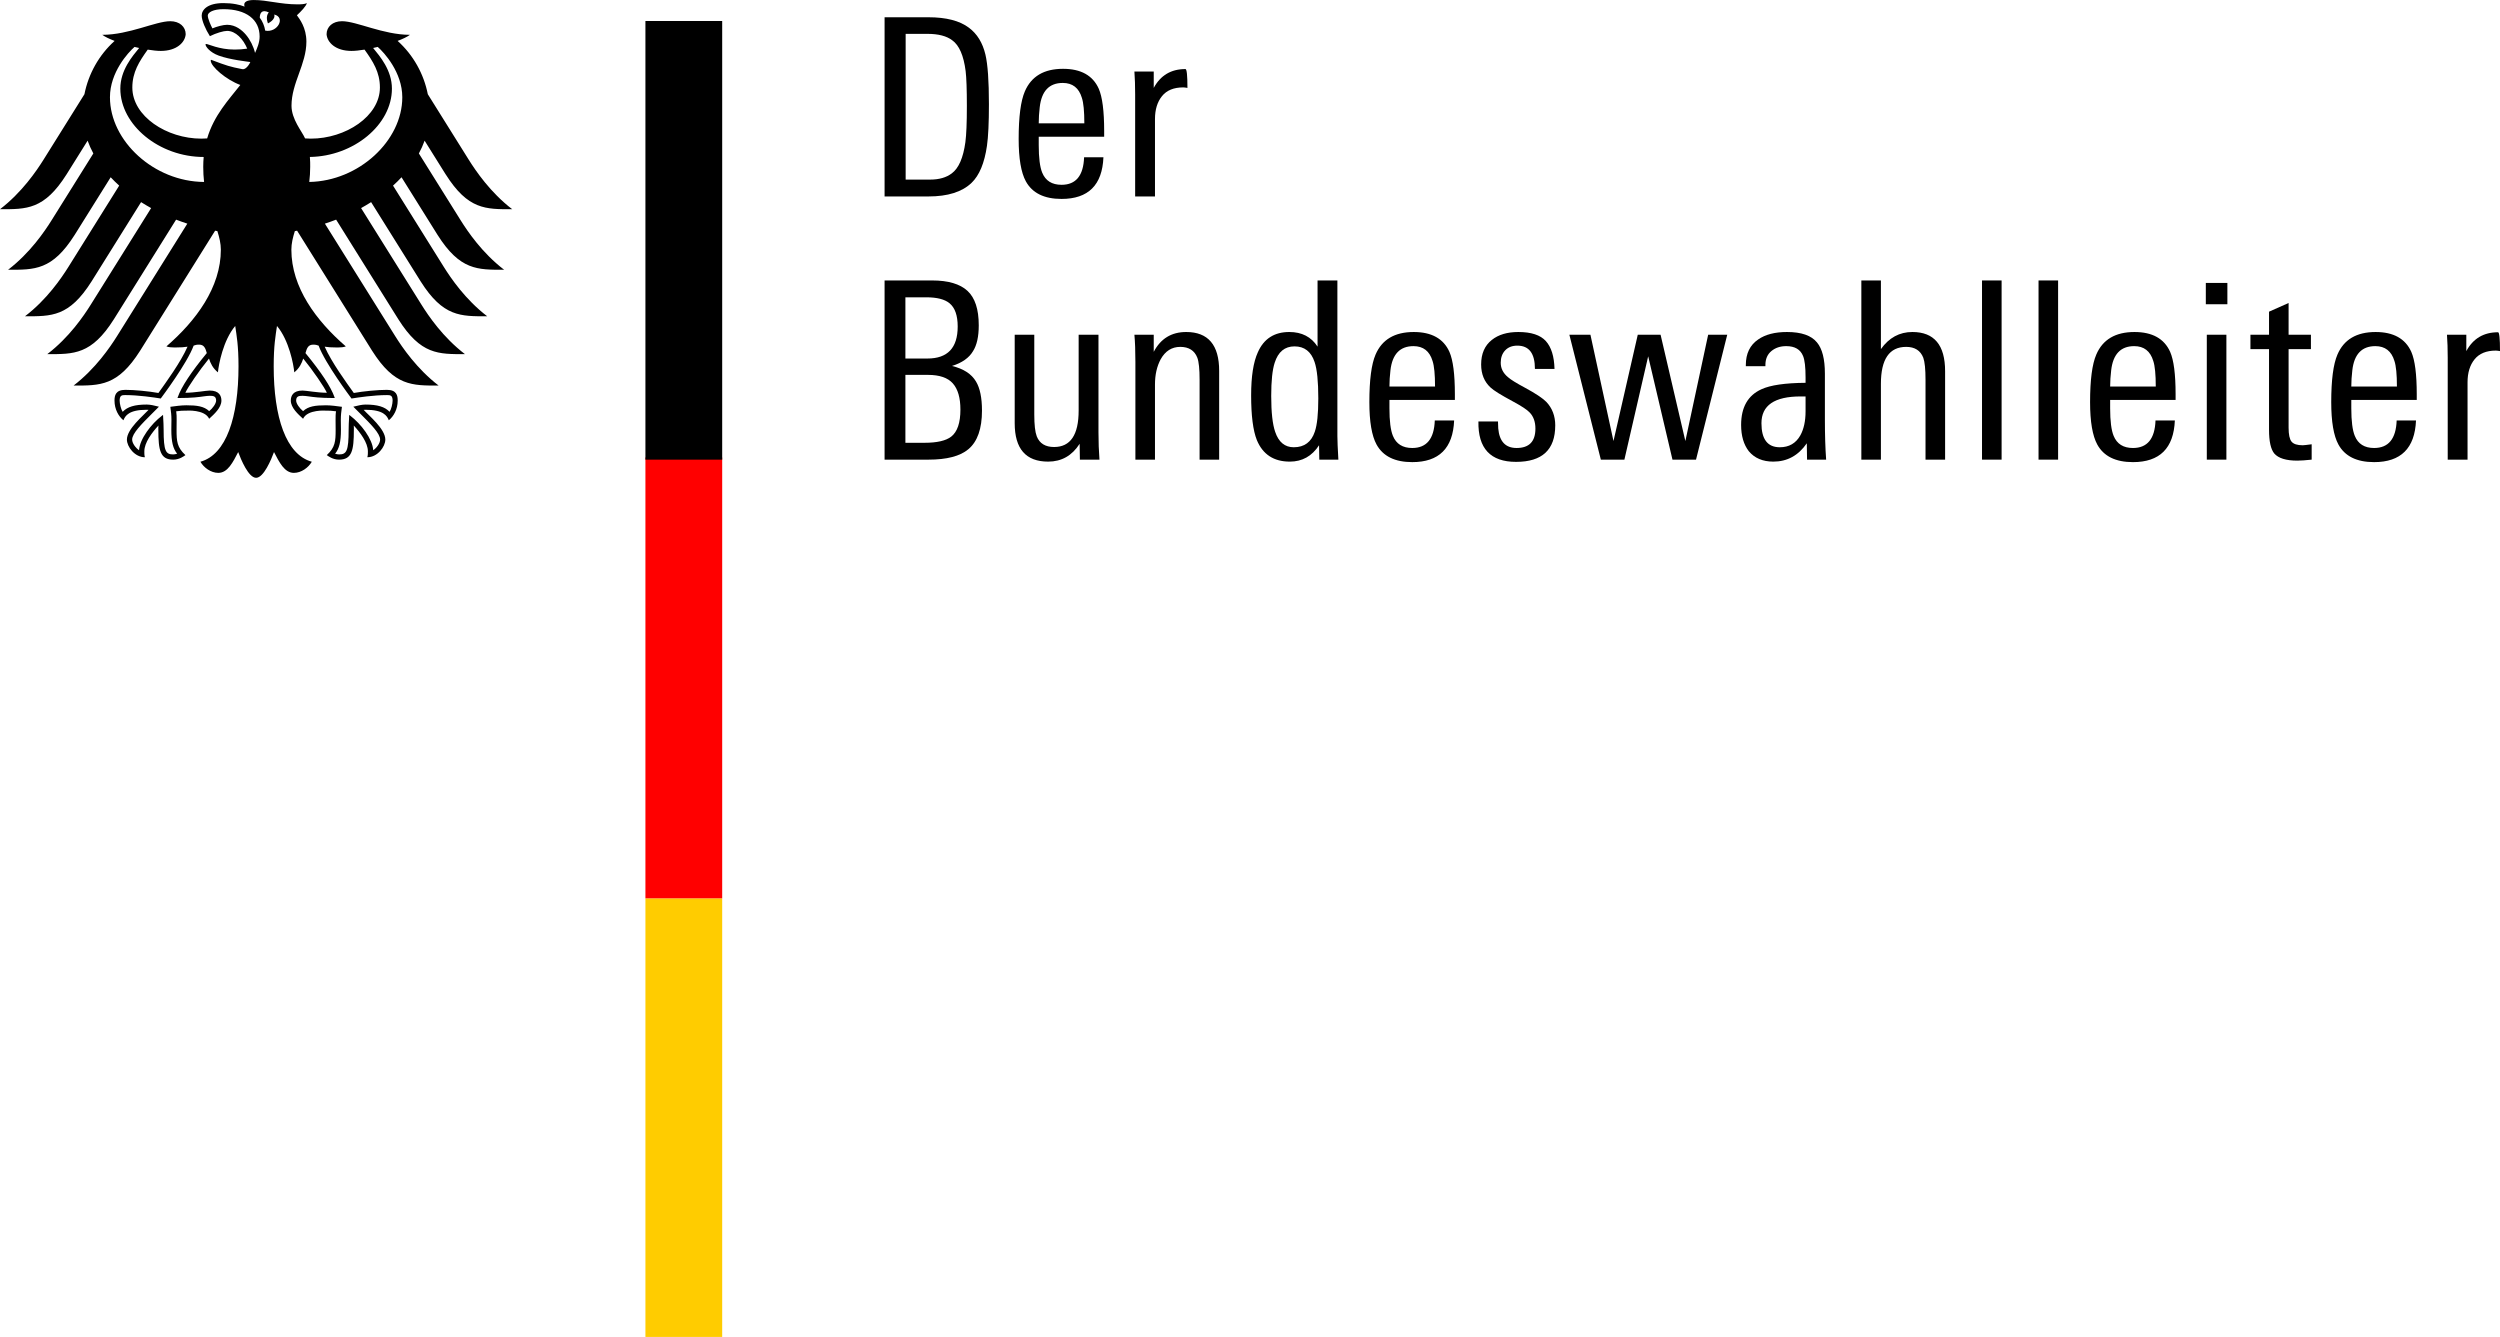 <?xml version="1.0" encoding="UTF-8" standalone="no"?>
<!-- Created with Inkscape (http://www.inkscape.org/) -->

<svg
   xmlns:dc="http://purl.org/dc/elements/1.1/"
   xmlns:cc="http://creativecommons.org/ns#"
   xmlns:rdf="http://www.w3.org/1999/02/22-rdf-syntax-ns#"
   xmlns:svg="http://www.w3.org/2000/svg"
   xmlns="http://www.w3.org/2000/svg"
   xmlns:sodipodi="http://sodipodi.sourceforge.net/DTD/sodipodi-0.dtd"
   xmlns:inkscape="http://www.inkscape.org/namespaces/inkscape"
   id="svg2"
   version="1.1"
   inkscape:version="0.91 r13725"
   xml:space="preserve"
   width="142.48"
   height="76.196"
   viewBox="0 0 142.48 76.196"
   sodipodi:docname="logo.svg"><defs
     id="defs6" /><sodipodi:namedview
     pagecolor="#ffffff"
     bordercolor="#666666"
     borderopacity="1"
     objecttolerance="10"
     gridtolerance="10"
     guidetolerance="10"
     inkscape:pageopacity="0"
     inkscape:pageshadow="2"
     inkscape:window-width="1361"
     inkscape:window-height="897"
     id="namedview4"
     showgrid="false"
     inkscape:zoom="1.7811321"
     inkscape:cx="20.492585"
     inkscape:cy="-14.433262"
     inkscape:window-x="183"
     inkscape:window-y="54"
     inkscape:window-maximized="0"
     inkscape:current-layer="g12"
     fit-margin-top="0"
     fit-margin-left="0"
     fit-margin-right="0"
     fit-margin-bottom="0" /><g
     id="g10"
     inkscape:groupmode="layer"
     inkscape:label="ink_ext_XXXXXX"
     transform="matrix(1.25,0,0,-1.25,0,125.338)"><g
       id="g12"
       transform="scale(0.1,0.1)"><path
         d="m 314.273,593.136 15,0 0,-200 -35,0 0,200 20,0"
         style="fill:#ffcc00;fill-opacity:1;fill-rule:nonzero;stroke:none"
         id="path16"
         inkscape:connector-curvature="0" /><path
         d="m 314.273,794.136 15,0 0,-201 -35,0 0,201 20,0"
         style="fill:#ff0000;fill-opacity:1;fill-rule:nonzero;stroke:none"
         id="path18"
         inkscape:connector-curvature="0" /><path
         d="m 203.195,923.226 c 10.234,-16.195 18.25,-15.918 30.351,-15.918 -10.015,7.676 -16.636,17.5 -19.793,22.516 l -18.699,29.921 c -1.828,9.246 -6.605,17.883 -13.761,24.309 2.406,0.914 4.406,1.871 5.613,2.781 -12.211,0 -24.313,6.203 -30.973,6.203 -4.281,0 -7.035,-2.558 -7.035,-5.941 0.277,-3.766 4.152,-7.606 11.32,-7.606 1.629,0 3.703,0.215 5.985,0.594 3.883,-5.41 7.011,-10.301 7.011,-17.277 0,-13.102 -15.664,-23.309 -31.476,-23.309 -0.895,0 -1.742,0.032 -2.637,0.102 -1.433,3.242 -6.195,8.703 -6.195,14.898 0,10.41 6.789,18.91 6.789,29.223 0,6.406 -3.125,10.371 -4.328,12.019 1.941,1.805 4.066,4.02 4.558,5.536 -1.125,-0.485 -2.461,-0.551 -4.418,-0.551 -7.578,0 -13.754,1.976 -19.781,1.976 -3.43,0 -4.359,-1.066 -4.359,-2.078 0,-0.363 0.058,-0.746 0.156,-0.929 -1.281,0.507 -2.484,0.828 -3.914,1.097 -1.773,0.336 -3.691,0.508 -5.731,0.508 -7.316,0 -9.917,-3.07 -9.917,-5.699 0,-2.227 1.75,-6.289 3.738,-9.379 2.855,1.43 6.277,2.406 7.847,2.406 3.879,0 7.336,-3.699 9.168,-8.086 -2.613,-0.312 -3.113,-0.429 -5.753,-0.429 -7.125,0 -11.973,2.554 -12.977,2.554 -0.098,0 -0.285,-0.051 -0.285,-0.207 0,-1 2.019,-3.64 6.004,-5.094 5.246,-1.921 13.109,-2.722 14.418,-2.937 0,-0.23 -1.332,-2.715 -2.817,-3.188 -0.316,-0.101 -0.562,-0.113 -0.926,-0.039 -5.484,1.082 -7.011,1.543 -13.964,4.192 -0.215,0.078 -0.34,-0.055 -0.34,-0.281 0,-2.747 7.121,-8.817 13.496,-11.141 -5.324,-6.805 -11.981,-13.762 -15.117,-24.371 -0.887,-0.07 -1.746,-0.102 -2.641,-0.102 -15.809,0 -31.476,10.207 -31.476,23.309 0,6.976 3.136,11.867 7.019,17.277 2.277,-0.379 4.352,-0.594 5.977,-0.594 7.168,0 11.046,3.84 11.332,7.606 0,3.383 -2.754,5.941 -7.047,5.941 -6.66,0 -18.75,-6.203 -30.973,-6.203 1.207,-0.91 3.211,-1.867 5.613,-2.781 -7.156,-6.426 -11.933,-15.063 -13.761,-24.309 L 19.8,929.824 c -3.148,-5.016 -9.789,-14.84 -19.8,-22.516 12.101,0 20.125,-0.277 30.363,15.918 l 9.586,15.34 c 0.711,-1.992 1.586,-3.93 2.609,-5.828 l -19.066,-30.508 c -3.172,-5.063 -9.746,-14.809 -19.801,-22.524 12.102,0 20.121,-0.281 30.355,15.903 l 16.418,26.277 c 1.227,-1.309 2.52,-2.59 3.883,-3.809 l -23.164,-37.082 c -3.183,-5.066 -9.722,-14.785 -19.797,-22.5 12.102,0 20.121,-0.293 30.36,15.903 l 22.578,36.148 c 1.488,-0.933 3.012,-1.851 4.582,-2.715 l -27.563,-44.097 c -3.179,-5.078 -9.722,-14.77 -19.789,-22.5 12.098,0 20.121,-0.285 30.356,15.894 l 28.379,45.434 c 1.679,-0.649 3.382,-1.262 5.117,-1.821 l -32.07,-51.328 c -3.133,-5 -9.825,-14.859 -19.786,-22.5 12.094,0 20.118,-0.269 30.352,15.903 l 34.18,54.707 c 0.347,-0.063 0.695,-0.117 1.031,-0.188 0.93,-2.961 1.582,-5.715 1.582,-8.469 0,-17.183 -11.281,-32.371 -24.82,-44.089 0.863,-0.379 2.375,-0.508 3.769,-0.508 2.793,0 4.602,0.144 5.863,0.371 -3.136,-7.129 -9.871,-16.336 -13.273,-21.106 -4.438,0.801 -10.883,1.426 -15.106,1.426 -4.417,0 -4.917,-2.586 -4.917,-4.89 0,-4.012 1.875,-7.207 4.066,-8.985 0.812,2.051 2.465,4.793 10.629,4.793 0.156,0 0.437,-0.015 0.82,-0.047 -2.39,-2.656 -9.859,-8.691 -9.859,-13.554 0,-3.223 3.535,-8.047 8.187,-8.047 -0.277,1.035 -0.238,1.992 -0.238,2.707 0,3.941 3.484,8.554 6.437,11.765 -0.089,-0.957 -0.046,-0.859 -0.046,-1.972 0,-9.317 0.843,-13.594 6.754,-13.594 2.902,0 4.902,1.594 5.589,2.07 -3.839,3.535 -4.039,6.309 -4.039,11.535 0.012,1.356 0.016,2.684 0.035,4.52 0.016,1.191 -0.003,2.773 -0.199,3.918 2.117,0.293 2.973,0.293 4.602,0.293 0,0 8.394,0.66 10.418,-3.703 2.281,2.09 5.59,5.039 5.59,8.293 0,2.144 -1.02,4.578 -5.344,4.578 -1.637,0 -6.789,-1.008 -11.102,-1.008 1.157,2.578 6.317,10.117 10.782,15.59 0.675,-2.121 1.73,-4.414 4.074,-6.289 0.32,3.516 2.386,14.644 7.886,21.148 0.637,-4.39 1.5,-8.902 1.5,-18.418 0,-23.132 -5.558,-40.222 -17.371,-43.484 1.539,-2.676 4.786,-5.078 8.161,-5.078 4.316,0 6.671,4.883 9.07,9.492 1.25,-3.398 4.703,-11.738 8.16,-11.738 3.457,0 6.914,8.34 8.164,11.738 2.399,-4.609 4.75,-9.492 9.07,-9.492 3.375,0 6.629,2.402 8.164,5.078 -11.808,3.262 -17.375,20.352 -17.375,43.484 0,9.516 0.86,14.028 1.497,18.418 5.503,-6.504 7.574,-17.632 7.89,-21.148 2.348,1.875 3.406,4.168 4.078,6.289 4.465,-5.473 9.621,-13.012 10.782,-15.59 -4.317,0 -9.465,1.008 -11.102,1.008 -4.32,0 -5.344,-2.434 -5.344,-4.578 0,-3.254 3.313,-6.203 5.59,-8.293 2.02,4.363 10.422,3.703 10.422,3.703 1.625,0 2.48,0 4.602,-0.293 -0.2,-1.145 -0.211,-2.727 -0.204,-3.918 0.02,-1.836 0.028,-3.164 0.032,-4.52 0,-5.226 -0.196,-8 -4.036,-11.535 0.692,-0.476 2.692,-2.07 5.586,-2.07 5.914,0 6.758,4.277 6.758,13.594 0,1.113 0.035,1.015 -0.043,1.972 2.946,-3.211 6.438,-7.824 6.438,-11.765 0,-0.715 0.039,-1.672 -0.246,-2.707 4.66,0 8.195,4.824 8.195,8.047 0,4.863 -7.473,10.898 -9.863,13.554 0.386,0.032 0.664,0.047 0.816,0.047 8.172,0 9.817,-2.742 10.637,-4.793 2.183,1.778 4.058,4.973 4.058,8.985 0,2.304 -0.496,4.89 -4.914,4.89 -4.222,0 -10.668,-0.625 -15.105,-1.426 -3.402,4.77 -10.133,13.977 -13.277,21.106 1.265,-0.227 3.078,-0.371 5.863,-0.371 1.402,0 2.906,0.129 3.773,0.508 -13.539,11.718 -24.82,26.906 -24.82,44.089 0,2.754 0.652,5.508 1.578,8.469 0.34,0.071 0.691,0.125 1.035,0.188 l 34.176,-54.707 c 10.234,-16.172 18.262,-15.903 30.352,-15.903 -9.961,7.641 -16.649,17.5 -19.774,22.5 l -32.082,51.328 c 1.738,0.559 3.442,1.172 5.121,1.821 l 28.379,-45.434 c 10.234,-16.179 18.254,-15.894 30.359,-15.894 -10.074,7.73 -16.613,17.422 -19.792,22.5 l -27.563,44.097 c 1.566,0.864 3.098,1.782 4.574,2.715 l 22.59,-36.148 c 10.238,-16.196 18.254,-15.903 30.348,-15.903 -10.067,7.715 -16.602,17.434 -19.789,22.5 l -23.16,37.082 c 1.363,1.219 2.66,2.5 3.875,3.809 l 16.421,-26.277 c 10.235,-16.184 18.25,-15.903 30.356,-15.903 -10.063,7.715 -16.621,17.461 -19.797,22.524 l -19.07,30.508 c 1.027,1.898 1.898,3.836 2.613,5.828 l 9.586,-15.34 z m -153.063,35.129 c 0,11.398 8.286,20.418 11.207,22.957 0.704,-0.172 1.403,-0.34 2.098,-0.485 -3.101,-3.785 -8.574,-10.128 -8.574,-18.531 0,-16.676 17.824,-31.164 38,-31.164 -0.129,-1.426 -0.199,-2.93 -0.199,-4.473 0,-2.46 0.132,-4.753 0.379,-6.914 -22.817,0.137 -42.911,18.661 -42.911,38.61 z m 30.918,-136.735 -0.129,-0.386 0.399,0 c 6.406,0 9.523,0.457 11.59,0.757 1.086,0.137 1.859,0.254 2.703,0.254 1.652,0 2.922,-0.156 2.922,-2.183 0,-1.379 -1.606,-3.547 -3.157,-4.809 -2.367,2.231 -5.632,2.668 -10.429,2.668 -2.246,0 -5.184,-0.398 -6.762,-0.625 l -0.246,-0.027 -0.277,-0.039 0.089,-0.754 c 0.188,-1.328 0.415,-2.981 0.415,-5.203 l -0.028,-2.024 -0.023,-2.508 c 0,-5.441 0.746,-8.546 2.648,-10.89 -0.492,-0.188 -1.289,-0.332 -1.804,-0.332 -3.375,0 -4.356,1.472 -4.356,11.211 0,1.953 -0.105,3.789 -0.176,5.011 l -0.093,1.805 -0.43,-0.332 c -5.02,-3.828 -10.192,-10.664 -10.5,-15.781 -1.516,0.976 -3.153,3.164 -3.153,4.844 0,2.793 4.196,6.98 9.055,11.836 l 2.797,2.793 0.352,0.363 -0.918,0.222 c -1.043,0.274 -2.985,0.762 -4.633,0.762 -5.453,0 -8.86,-1.023 -10.969,-3.32 -0.75,1.094 -1.387,3.641 -1.387,5.137 0,0.964 0.192,1.652 0.578,2.043 0.477,0.457 1.215,0.457 1.864,0.457 l 0.136,0 c 6,0 13.18,-1.082 15.985,-1.536 l 0.164,-0.039 0.105,0.137 c 0.485,0.656 11.93,15.899 14.907,23.984 0.679,0.254 1.277,0.454 2.468,0.454 2.254,0 2.879,-1.528 3.532,-3.848 -7.161,-8.691 -11.614,-15.449 -13.239,-20.102 z m 61.743,23.95 c 1.199,0 1.785,-0.2 2.476,-0.454 2.973,-8.085 14.418,-23.328 14.899,-23.984 l 0.105,-0.137 0.172,0.039 c 2.805,0.454 9.976,1.536 15.98,1.536 l 0.133,0 c 0.653,0 1.391,0 1.863,-0.457 0.387,-0.391 0.582,-1.079 0.582,-2.043 0,-1.496 -0.632,-4.043 -1.39,-5.137 -2.106,2.297 -5.512,3.32 -10.969,3.32 -1.644,0 -3.582,-0.488 -4.633,-0.762 l -0.429,-0.097 -0.493,-0.125 3.157,-3.156 c 4.855,-4.856 9.058,-9.043 9.058,-11.836 0,-1.68 -1.636,-3.868 -3.148,-4.844 -0.32,5.117 -5.488,11.953 -10.512,15.781 l -0.43,0.32 -0.082,-1.793 c -0.074,-1.222 -0.179,-3.058 -0.179,-5.011 0,-9.739 -0.989,-11.211 -4.364,-11.211 -0.515,0 -1.308,0.144 -1.8,0.332 1.898,2.344 2.652,5.449 2.652,10.89 l -0.031,2.508 -0.024,2.024 c 0,2.222 0.231,3.875 0.41,5.203 l 0.098,0.754 -0.531,0.066 c -1.578,0.227 -4.512,0.625 -6.754,0.625 -4.805,0 -8.066,-0.437 -10.43,-2.668 -1.558,1.262 -3.16,3.43 -3.16,4.809 0,2.027 1.266,2.183 2.922,2.183 0.84,0 1.621,-0.117 2.703,-0.254 2.067,-0.3 5.184,-0.757 11.59,-0.757 l 0.394,0 -0.125,0.386 c -1.625,4.653 -6.082,11.411 -13.234,20.102 0.645,2.32 1.274,3.848 3.524,3.848 z m -26.504,133 c -0.711,2.961 -2.227,6.004 -4.161,8.293 -1.757,2.074 -4.667,4.539 -8.582,4.539 -1.793,0 -4.793,-0.832 -6.699,-1.641 -0.719,1.297 -2.109,4.43 -2.109,5.84 0,1.453 2.457,2.922 7.14,2.922 10.321,0 16.489,-4.668 16.489,-12.489 0,-2.742 -1.09,-5.246 -2.078,-7.464 z m 4.632,10.171 c -0.371,2.208 -1.21,4.208 -2.488,5.922 0.063,2.024 0.895,3.953 4.145,2.364 -1.758,-1.801 -0.399,-4.985 -0.399,-4.985 0,0 3.598,1.668 2.856,4.043 5.336,-1.277 1.5,-8.445 -4.114,-7.344 z m 20.082,-68.996 c 0.274,2.239 0.426,4.551 0.426,6.914 0,1.29 0.012,2.786 -0.144,4.485 19.926,0.285 37.406,14.637 37.406,31.152 0,8.403 -5.477,14.746 -8.574,18.531 0.699,0.145 1.398,0.313 2.101,0.485 2.918,-2.539 11.203,-11.559 11.203,-22.957 0,-19.809 -19.8,-38.199 -42.418,-38.61"
         style="fill:#000000;fill-opacity:1;fill-rule:nonzero;stroke:none"
         id="path20"
         inkscape:connector-curvature="0" /><path
         d="m 329.273,993.132 0,-199.996 -35,0 0,199.996 35,0"
         style="fill:#000000;fill-opacity:1;fill-rule:nonzero;stroke:none"
         id="path22"
         inkscape:connector-curvature="0" /><path
         d="m 450.886,955.284 c 0,-8.585 -0.3,-14.953 -0.902,-19.097 -1.133,-7.832 -3.469,-13.446 -7.008,-16.836 -4.293,-4.145 -10.848,-6.215 -19.66,-6.215 l -20.004,0 0,81.699 20.004,0 c 8.059,0 14.199,-1.582 18.418,-4.746 3.766,-2.785 6.289,-6.894 7.57,-12.316 1.055,-4.52 1.582,-12.016 1.582,-22.489 z m -10.058,-0.902 c 0,7.531 -0.188,12.844 -0.563,15.934 -0.906,7.078 -2.937,11.75 -6.101,14.011 -2.563,1.957 -6.328,2.938 -11.301,2.938 l -9.945,0 0,-66.445 11.187,0 c 4.066,0 7.344,0.941 9.832,2.824 3.164,2.336 5.234,7.082 6.215,14.238 0.449,3.391 0.676,8.891 0.676,16.5"
         style="fill:#000000;fill-opacity:1;fill-rule:nonzero;stroke:none"
         id="path24"
         inkscape:connector-curvature="0" /><path
         d="m 503.429,940.37 -29.832,0 0,-3.843 c 0,-5.801 0.528,-9.981 1.582,-12.543 1.508,-3.692 4.446,-5.535 8.817,-5.535 6.554,0 9.98,4.179 10.281,12.542 l 8.816,0 c -0.527,-12.656 -6.894,-18.984 -19.097,-18.984 -7.91,0 -13.336,2.672 -16.274,8.024 -2.183,3.992 -3.277,10.433 -3.277,19.32 0,10.098 0.941,17.328 2.824,21.695 2.942,6.856 8.742,10.285 17.402,10.285 8.137,0 13.563,-3.011 16.274,-9.039 1.656,-3.769 2.484,-10.211 2.484,-19.324 l 0,-2.598 z m -9.039,6.102 c 0,5.5 -0.375,9.379 -1.129,11.637 -1.355,4.519 -4.258,6.781 -8.703,6.781 -6.176,0 -9.68,-3.691 -10.508,-11.074 -0.3,-2.563 -0.453,-5.008 -0.453,-7.344 l 20.793,0"
         style="fill:#000000;fill-opacity:1;fill-rule:nonzero;stroke:none"
         id="path26"
         inkscape:connector-curvature="0" /><path
         d="m 541.398,962.628 c -0.902,0.153 -1.543,0.227 -1.922,0.227 -4.293,0 -7.512,-1.317 -9.66,-3.953 -2.145,-2.637 -3.219,-6.141 -3.219,-10.508 l 0,-35.258 -9.043,0 0,46.555 c 0,3.843 -0.109,7.308 -0.336,10.398 l 8.813,0 0,-7.461 c 3.09,5.727 7.91,8.59 14.465,8.59 0.601,0 0.902,-2.863 0.902,-8.59"
         style="fill:#000000;fill-opacity:1;fill-rule:nonzero;stroke:none"
         id="path28"
         inkscape:connector-curvature="0" /><path
         d="m 447.722,815.511 c 0,-8.289 -2.07,-14.164 -6.215,-17.629 -3.765,-3.164 -9.832,-4.746 -18.191,-4.746 l -20.004,0 0,81.699 21.695,0 c 7.309,0 12.676,-1.582 16.106,-4.746 3.426,-3.164 5.14,-8.398 5.14,-15.707 0,-5.125 -0.867,-9.039 -2.597,-11.754 -1.809,-3.086 -5.012,-5.347 -9.606,-6.777 5.274,-1.281 8.926,-3.656 10.961,-7.121 1.809,-3.012 2.711,-7.418 2.711,-13.219 z m -11.074,38.305 c 0,5.047 -1.242,8.59 -3.73,10.625 -2.184,1.804 -5.723,2.711 -10.622,2.711 l -9.492,0 0,-27.911 10.059,0 c 9.191,0 13.785,4.86 13.785,14.575 z m 1.242,-37.856 c 0,5.352 -1.148,9.324 -3.445,11.922 -2.297,2.602 -6.082,3.899 -11.356,3.899 l -10.285,0 0,-30.961 8.703,0 c 5.723,0 9.793,0.941 12.204,2.824 2.785,2.187 4.179,6.293 4.179,12.316"
         style="fill:#000000;fill-opacity:1;fill-rule:nonzero;stroke:none"
         id="path30"
         inkscape:connector-curvature="0" /><path
         d="m 501.285,793.136 -8.926,0 -0.113,7.23 c -3.465,-5.421 -8.25,-8.132 -14.352,-8.132 -10.172,0 -15.258,5.836 -15.258,17.511 l 0,40.344 8.93,0 0,-36.387 c 0,-4.671 0.375,-7.984 1.129,-9.945 1.281,-3.238 3.918,-4.859 7.91,-4.859 7.457,0 11.188,5.539 11.188,16.613 l 0,34.578 9.039,0 0,-44.41 c 0,-4.445 0.152,-8.625 0.453,-12.543"
         style="fill:#000000;fill-opacity:1;fill-rule:nonzero;stroke:none"
         id="path32"
         inkscape:connector-curvature="0" /><path
         d="m 555.863,793.136 -8.926,0 0,36.387 c 0,4.894 -0.34,8.25 -1.019,10.054 -1.282,3.317 -3.879,4.973 -7.797,4.973 -3.84,0 -6.817,-1.883 -8.926,-5.648 -1.734,-3.239 -2.598,-7.082 -2.598,-11.528 l 0,-34.238 -8.929,0 0,44.523 c 0,5.047 -0.149,9.192 -0.45,12.43 l 8.813,0 0,-7.797 c 3.164,6.028 8.097,9.039 14.805,9.039 10.015,0 15.027,-5.914 15.027,-17.742 l 0,-40.453"
         style="fill:#000000;fill-opacity:1;fill-rule:nonzero;stroke:none"
         id="path34"
         inkscape:connector-curvature="0" /><path
         d="m 610.214,793.136 -8.699,0 -0.113,6.555 c -3.238,-4.973 -7.684,-7.457 -13.332,-7.457 -7.309,0 -12.32,3.273 -15.031,9.828 -1.735,4.371 -2.598,11.148 -2.598,20.34 0,8.664 1.016,15.218 3.051,19.664 2.711,6.175 7.496,9.265 14.351,9.265 5.723,0 10.02,-2.222 12.879,-6.668 l 0,30.172 9.043,0 0,-70.965 c 0,-2.035 0.149,-5.613 0.449,-10.734 z m -9.152,27.91 c 0,7.762 -0.562,13.297 -1.695,16.613 -1.582,4.747 -4.633,7.118 -9.153,7.118 -4.445,0 -7.457,-2.485 -9.039,-7.457 -1.054,-3.239 -1.582,-8.289 -1.582,-15.141 0,-7.461 0.602,-12.922 1.809,-16.387 1.582,-4.672 4.406,-7.008 8.473,-7.008 4.824,0 8.023,2.375 9.605,7.122 1.055,3.089 1.582,8.136 1.582,15.14"
         style="fill:#000000;fill-opacity:1;fill-rule:nonzero;stroke:none"
         id="path36"
         inkscape:connector-curvature="0" /><path
         d="m 663.328,820.37 -29.832,0 0,-3.843 c 0,-5.801 0.523,-9.981 1.582,-12.543 1.504,-3.692 4.445,-5.535 8.812,-5.535 6.555,0 9.981,4.179 10.281,12.542 l 8.817,0 c -0.527,-12.656 -6.895,-18.984 -19.098,-18.984 -7.91,0 -13.336,2.672 -16.273,8.024 -2.184,3.992 -3.278,10.433 -3.278,19.32 0,10.098 0.946,17.328 2.829,21.695 2.937,6.856 8.738,10.285 17.402,10.285 8.133,0 13.558,-3.011 16.269,-9.039 1.657,-3.769 2.489,-10.211 2.489,-19.324 l 0,-2.598 z m -9.043,6.102 c 0,5.5 -0.375,9.379 -1.129,11.637 -1.356,4.519 -4.254,6.781 -8.699,6.781 -6.18,0 -9.68,-3.691 -10.512,-11.074 -0.301,-2.563 -0.449,-5.008 -0.449,-7.344 l 20.789,0"
         style="fill:#000000;fill-opacity:1;fill-rule:nonzero;stroke:none"
         id="path38"
         inkscape:connector-curvature="0" /><path
         d="m 709.089,808.73 c 0,-11.074 -5.949,-16.61 -17.851,-16.61 -11.68,0 -17.402,6.137 -17.176,18.418 l 8.926,0 c 0,-1.129 0.039,-2.183 0.113,-3.164 0.527,-5.953 3.317,-8.925 8.363,-8.925 5.723,0 8.586,2.937 8.586,8.812 0,3.164 -0.902,5.648 -2.711,7.457 -1.128,1.207 -3.656,2.863 -7.57,4.973 -5.351,2.863 -8.738,4.972 -10.172,6.328 -2.863,2.637 -4.293,6.14 -4.293,10.508 0,4.898 1.621,8.629 4.86,11.187 3.011,2.41 7.043,3.617 12.089,3.617 5.875,0 10.059,-1.375 12.543,-4.125 2.489,-2.75 3.805,-6.988 3.957,-12.711 l -8.929,0 c 0,7.079 -2.672,10.621 -8.024,10.621 -2.332,0 -4.179,-0.714 -5.535,-2.148 -1.355,-1.43 -2.035,-3.312 -2.035,-5.648 0,-2.563 1.094,-4.746 3.277,-6.555 1.129,-1.055 3.805,-2.711 8.024,-4.973 4.594,-2.484 7.758,-4.593 9.492,-6.328 2.711,-2.863 4.066,-6.441 4.066,-10.734"
         style="fill:#000000;fill-opacity:1;fill-rule:nonzero;stroke:none"
         id="path40"
         inkscape:connector-curvature="0" /><path
         d="m 787.511,850.089 -14.234,-56.953 -10.738,0 -11.075,47.121 -10.847,-47.121 -10.735,0 -14.351,56.953 9.605,0 10.508,-48.476 11.074,48.476 10.399,0 11.301,-48.476 10.394,48.476 8.699,0"
         style="fill:#000000;fill-opacity:1;fill-rule:nonzero;stroke:none"
         id="path42"
         inkscape:connector-curvature="0" /><path
         d="m 832.601,793.136 -8.703,0 -0.113,7.457 c -3.84,-5.574 -8.926,-8.359 -15.254,-8.359 -4.82,0 -8.551,1.582 -11.188,4.746 -2.336,3.011 -3.504,7.004 -3.504,11.976 0,8.063 3.09,13.485 9.27,16.274 4.066,1.883 10.769,2.859 20.113,2.937 l 0,2.485 c 0,4.672 -0.379,7.91 -1.133,9.718 -1.203,3.012 -3.765,4.52 -7.683,4.52 -2.711,0 -4.973,-0.754 -6.778,-2.262 -1.808,-1.504 -2.714,-3.613 -2.714,-6.328 l 0,-0.562 -8.926,0 0,0.562 c 0,5.199 1.883,9.078 5.648,11.641 3.242,2.261 7.61,3.39 13.11,3.39 6.554,0 11.113,-1.582 13.672,-4.746 2.414,-2.863 3.617,-7.609 3.617,-14.238 l 0,-21.02 c 0,-6.851 0.187,-12.918 0.566,-18.191 z m -9.379,22.035 0,6.781 -2.261,0 c -11.903,0 -17.852,-4.07 -17.852,-12.207 0,-7.304 2.785,-10.961 8.359,-10.961 4.219,0 7.348,1.809 9.379,5.426 1.582,2.864 2.375,6.516 2.375,10.961"
         style="fill:#000000;fill-opacity:1;fill-rule:nonzero;stroke:none"
         id="path44"
         inkscape:connector-curvature="0" /><path
         d="m 886.843,793.136 -8.93,0 0,36.387 c 0,4.82 -0.34,8.172 -1.01,10.054 -1.29,3.317 -3.89,4.973 -7.81,4.973 -7.68,0 -11.52,-5.609 -11.52,-16.836 l 0,-34.578 -8.92,0 0,81.699 8.92,0 0,-31.301 c 3.69,5.2 8.47,7.797 14.35,7.797 9.94,0 14.92,-5.953 14.92,-17.855 l 0,-40.34"
         style="fill:#000000;fill-opacity:1;fill-rule:nonzero;stroke:none"
         id="path46"
         inkscape:connector-curvature="0" /><path
         d="m 912.603,793.136 -8.93,0 0,81.699 8.93,0 0,-81.699"
         style="fill:#000000;fill-opacity:1;fill-rule:nonzero;stroke:none"
         id="path48"
         inkscape:connector-curvature="0" /><path
         d="m 938.363,793.136 -8.92,0 0,81.699 8.92,0 0,-81.699"
         style="fill:#000000;fill-opacity:1;fill-rule:nonzero;stroke:none"
         id="path50"
         inkscape:connector-curvature="0" /><path
         d="m 991.933,820.37 -29.84,0 0,-3.843 c 0,-5.801 0.53,-9.981 1.59,-12.543 1.5,-3.692 4.44,-5.535 8.81,-5.535 6.55,0 9.98,4.179 10.28,12.542 l 8.82,0 c -0.53,-12.656 -6.89,-18.984 -19.1,-18.984 -7.91,0 -13.33,2.672 -16.27,8.024 -2.18,3.992 -3.28,10.433 -3.28,19.32 0,10.098 0.94,17.328 2.83,21.695 2.93,6.856 8.73,10.285 17.4,10.285 8.14,0 13.56,-3.011 16.27,-9.039 1.66,-3.769 2.49,-10.211 2.49,-19.324 l 0,-2.598 z m -9.04,6.102 c 0,5.5 -0.38,9.379 -1.13,11.637 -1.36,4.519 -4.26,6.781 -8.7,6.781 -6.18,0 -9.68,-3.691 -10.51,-11.074 -0.3,-2.563 -0.46,-5.008 -0.46,-7.344 l 20.8,0"
         style="fill:#000000;fill-opacity:1;fill-rule:nonzero;stroke:none"
         id="path52"
         inkscape:connector-curvature="0" /><path
         d="m 1015.543,863.988 -9.83,0 0,9.718 9.83,0 0,-9.718 z m -0.45,-70.852 -8.93,0 0,56.953 8.93,0 0,-56.953"
         style="fill:#000000;fill-opacity:1;fill-rule:nonzero;stroke:none"
         id="path54"
         inkscape:connector-curvature="0" /><path
         d="m 1053.973,793.136 c -2.79,-0.301 -4.98,-0.453 -6.56,-0.453 -5.12,0 -8.62,1.094 -10.51,3.277 -1.58,1.961 -2.37,5.539 -2.37,10.735 l 0,36.839 -8.48,0 0,6.555 8.48,0 0,10.508 8.92,3.957 0,-14.465 10.18,0 0,-6.555 -10.18,0 0,-35.82 c 0,-3.164 0.46,-5.293 1.36,-6.387 0.91,-1.089 2.6,-1.636 5.09,-1.636 0.45,0 1.8,0.148 4.07,0.453 l 0,-7.008"
         style="fill:#000000;fill-opacity:1;fill-rule:nonzero;stroke:none"
         id="path56"
         inkscape:connector-curvature="0" /><path
         d="m 1101.883,820.37 -29.84,0 0,-3.843 c 0,-5.801 0.53,-9.981 1.59,-12.543 1.5,-3.692 4.44,-5.535 8.81,-5.535 6.55,0 9.98,4.179 10.28,12.542 l 8.82,0 c -0.53,-12.656 -6.89,-18.984 -19.1,-18.984 -7.91,0 -13.33,2.672 -16.27,8.024 -2.19,3.992 -3.28,10.433 -3.28,19.32 0,10.098 0.94,17.328 2.83,21.695 2.93,6.856 8.73,10.285 17.4,10.285 8.13,0 13.56,-3.011 16.27,-9.039 1.66,-3.769 2.49,-10.211 2.49,-19.324 l 0,-2.598 z m -9.04,6.102 c 0,5.5 -0.38,9.379 -1.13,11.637 -1.36,4.519 -4.26,6.781 -8.71,6.781 -6.17,0 -9.68,-3.691 -10.5,-11.074 -0.3,-2.563 -0.46,-5.008 -0.46,-7.344 l 20.8,0"
         style="fill:#000000;fill-opacity:1;fill-rule:nonzero;stroke:none"
         id="path58"
         inkscape:connector-curvature="0" /><path
         d="m 1139.843,842.628 c -0.9,0.153 -1.54,0.227 -1.92,0.227 -4.29,0 -7.51,-1.317 -9.66,-3.953 -2.15,-2.637 -3.22,-6.141 -3.22,-10.508 l 0,-35.258 -9.04,0 0,46.555 c 0,3.843 -0.11,7.308 -0.34,10.398 l 8.82,0 0,-7.461 c 3.09,5.727 7.91,8.59 14.46,8.59 0.6,0 0.9,-2.863 0.9,-8.59"
         style="fill:#000000;fill-opacity:1;fill-rule:nonzero;stroke:none"
         id="path60"
         inkscape:connector-curvature="0" /></g></g></svg>